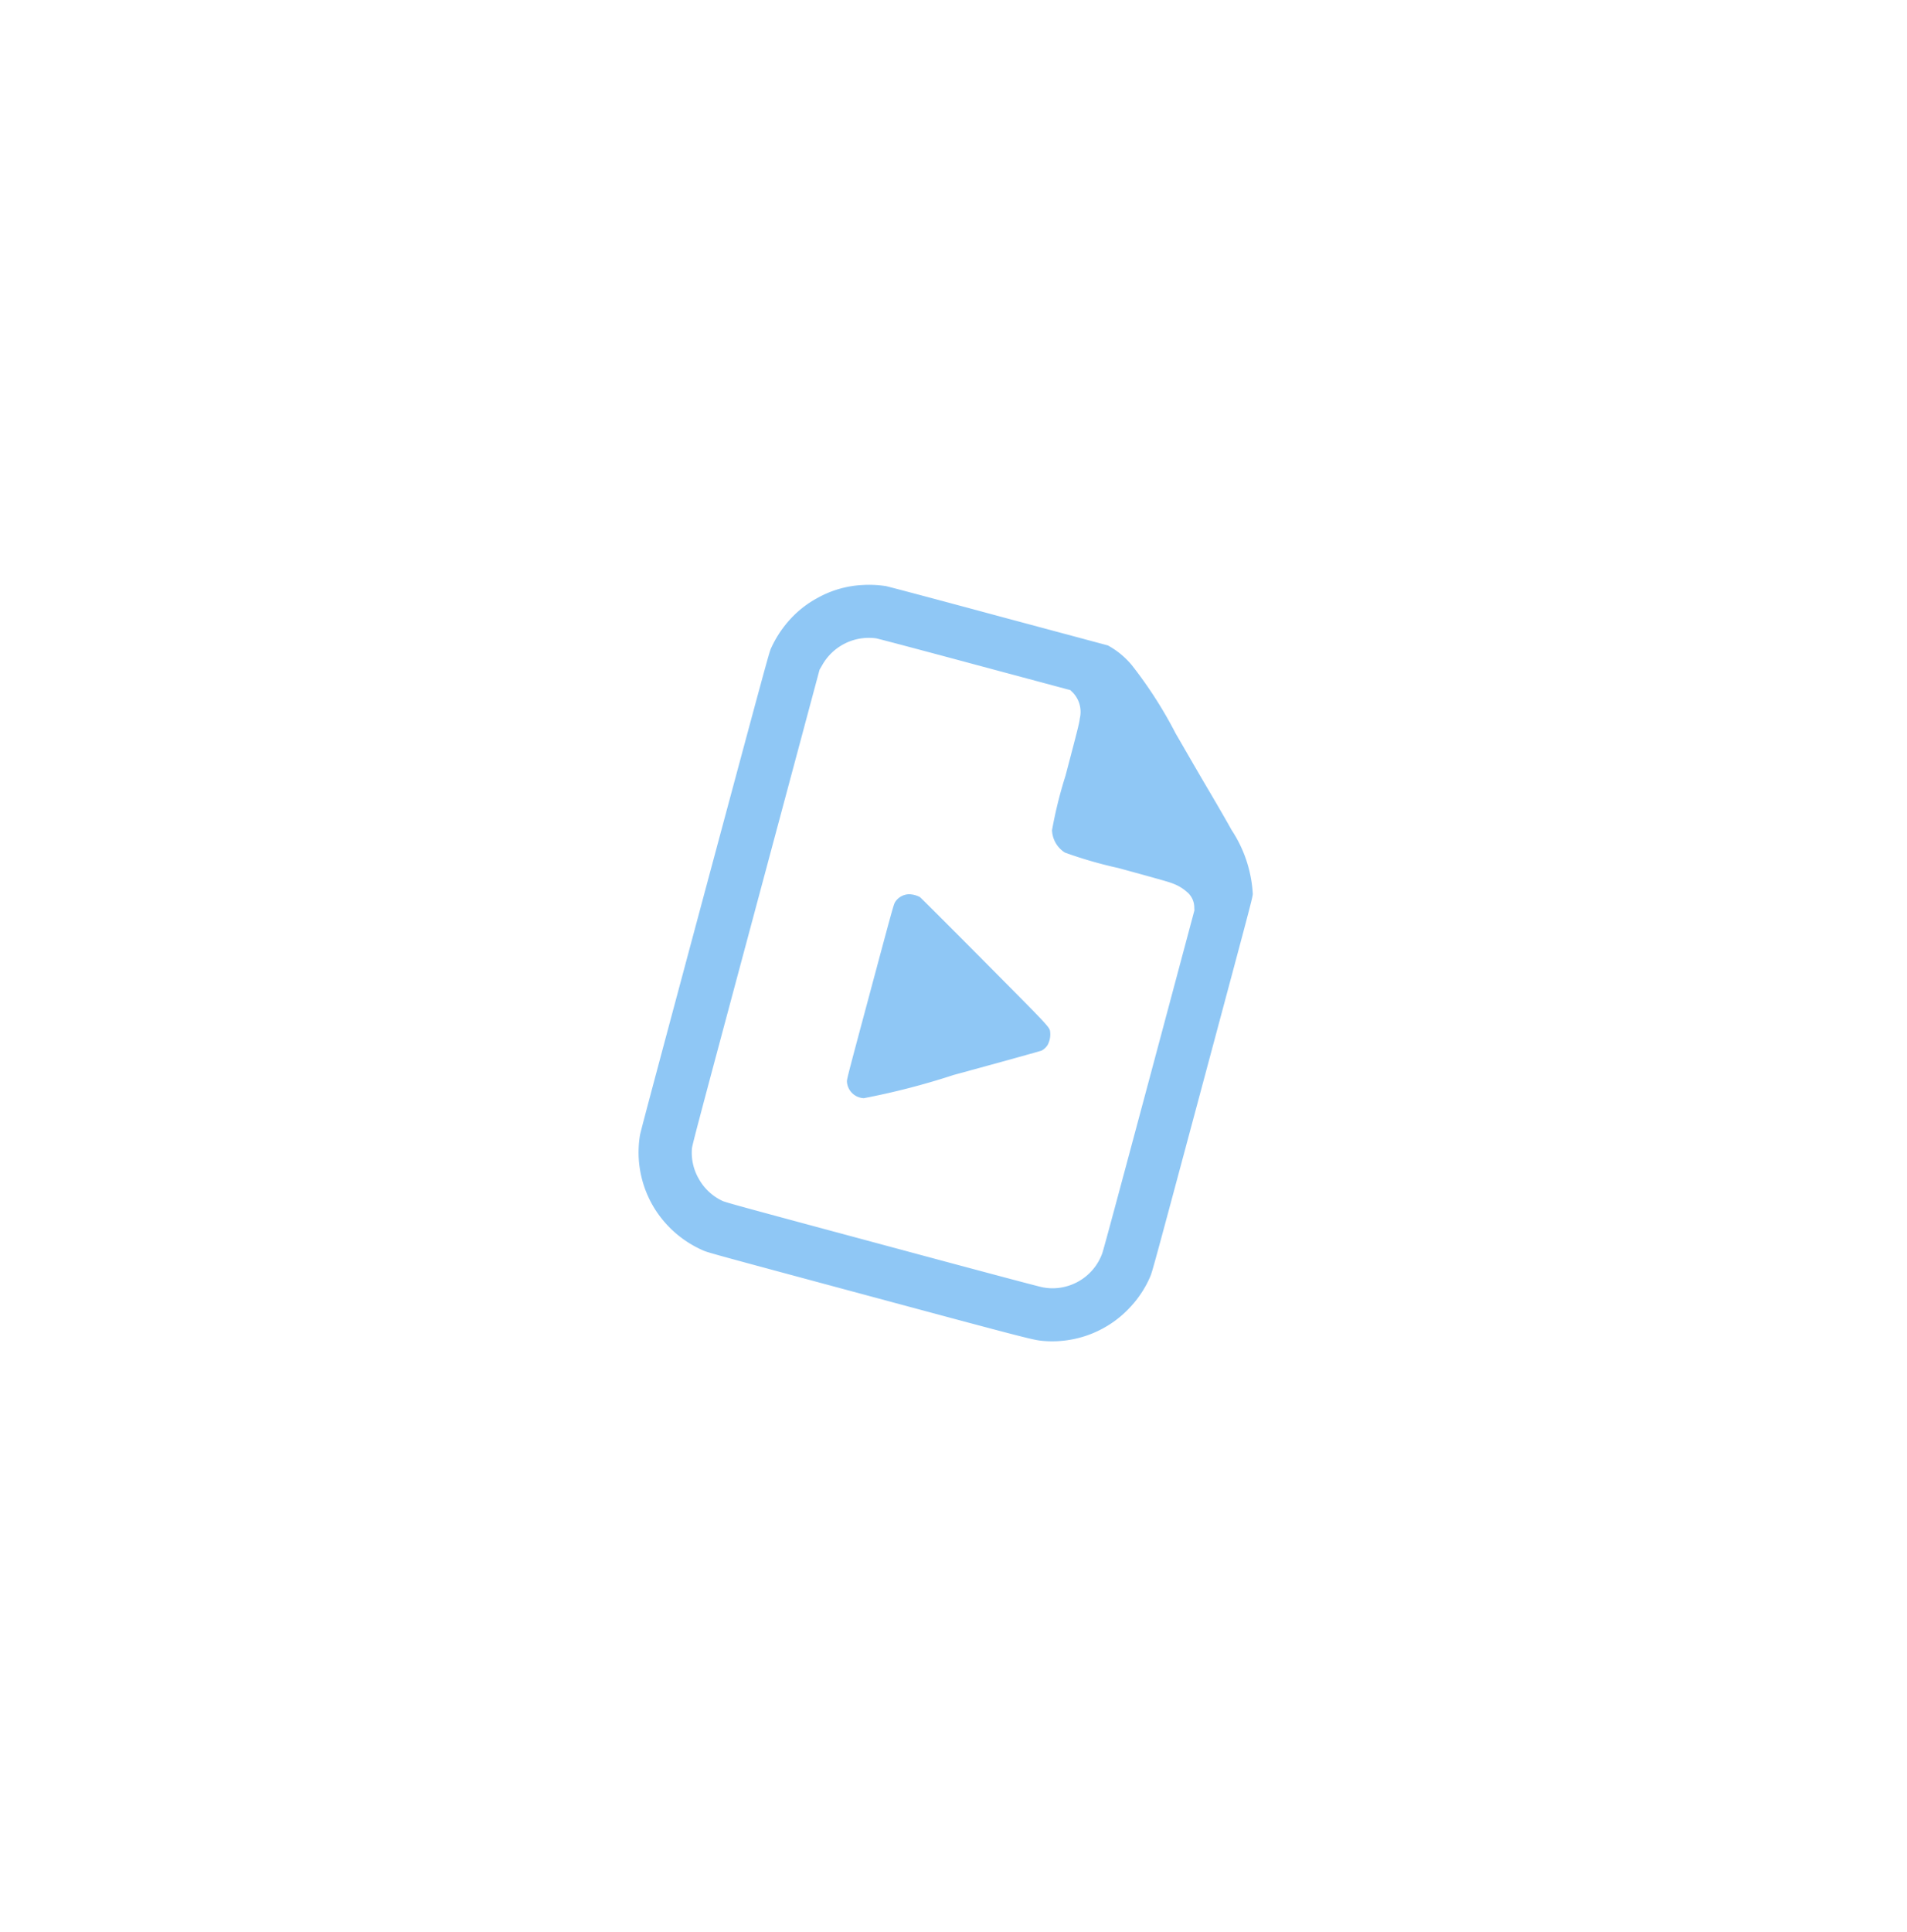<svg xmlns="http://www.w3.org/2000/svg" xmlns:xlink="http://www.w3.org/1999/xlink" width="79" height="80" viewBox="0 0 79 80">
  <defs>
    <filter id="Rectangle_1076" x="0" y="0" width="79" height="80" filterUnits="userSpaceOnUse">
      <feOffset input="SourceAlpha"/>
      <feGaussianBlur stdDeviation="3" result="blur"/>
      <feFlood flood-color="#9bb3c8" flood-opacity="0.431"/>
      <feComposite operator="in" in2="blur"/>
      <feComposite in="SourceGraphic"/>
    </filter>
  </defs>
  <g id="Group_1952" data-name="Group 1952" transform="translate(-299 -275)">
    <g transform="matrix(1, 0, 0, 1, 299, 275)" filter="url(#Rectangle_1076)">
      <rect id="Rectangle_1076-2" data-name="Rectangle 1076" width="61" height="62" rx="11" transform="translate(9 9)" fill="#fff"/>
    </g>
    <g id="pngkit_document-icons-png_3576748" transform="matrix(0.966, 0.259, -0.259, 0.966, -77.305, 1819.989)">
      <path id="Path_83393" data-name="Path 83393" d="M5.09-1575.606a4.552,4.552,0,0,0-.943.207,4.25,4.25,0,0,0-1.673,1.012,4.271,4.271,0,0,0-.895,1.218,4.6,4.6,0,0,0-.412,1.281c-.031.181-.033.637-.038,10.433,0,7.33,0,10.3.015,10.44a4.413,4.413,0,0,0,1.346,2.761,4.481,4.481,0,0,0,2.419,1.179c.191.033.515.034,7.022.04,6.942.006,7.129,0,7.512-.062a4.4,4.4,0,0,0,3.212-2.393,4.358,4.358,0,0,0,.419-1.325c.033-.21.034-.484.034-8.246,0-7.778,0-8.032-.034-8.174a5.334,5.334,0,0,0-1.53-2.322c-.151-.16-.778-.791-1.4-1.4s-1.462-1.453-1.88-1.869a17.767,17.767,0,0,0-2.5-2.27,3.429,3.429,0,0,0-1-.479l-.145-.04-4.681,0C7.36-1575.62,5.181-1575.615,5.09-1575.606Zm8.617,2.246a1.161,1.161,0,0,1,.566.974c.029.176.033.437.042,2.43a18,18,0,0,0,.045,2.332,1.147,1.147,0,0,0,.755.755,17.575,17.575,0,0,0,2.3.045c1.894.009,2.223.015,2.391.04a1.787,1.787,0,0,1,.588.169.836.836,0,0,1,.484.55l.038.12.005,7.258c0,5.113,0,7.316-.015,7.452a2.19,2.19,0,0,1-1.188,1.76,2.1,2.1,0,0,1-.871.234c-.154.011-2.566.016-6.9.011-6.129-.005-6.679-.007-6.813-.036a2.182,2.182,0,0,1-1.152-.611,2.165,2.165,0,0,1-.611-1.129c-.031-.143-.033-.631-.033-10.348v-10.2l.058-.212a2.217,2.217,0,0,1,1.865-1.646c.071-.009,1.943-.015,4.228-.013l4.1,0Z" transform="translate(0 0)" fill="rgba(0,129,233,0.44)"/>
      <path id="Path_83394" data-name="Path 83394" d="M425.526-910.84a.7.7,0,0,0-.492.466c-.033.107-.034.24-.034,3.852,0,3.389,0,3.75.029,3.841a.733.733,0,0,0,.855.488,30.172,30.172,0,0,0,3.339-1.889c1.764-1.029,3.235-1.894,3.27-1.927a.663.663,0,0,0,.174-.283.932.932,0,0,0-.025-.515c-.089-.229.085-.118-3.409-2.152-1.749-1.018-3.217-1.863-3.262-1.88A1.037,1.037,0,0,0,425.526-910.84Z" transform="translate(-416.181 -652.695)" fill="rgba(0,129,233,0.44)"/>
    </g>
  </g>
</svg>
